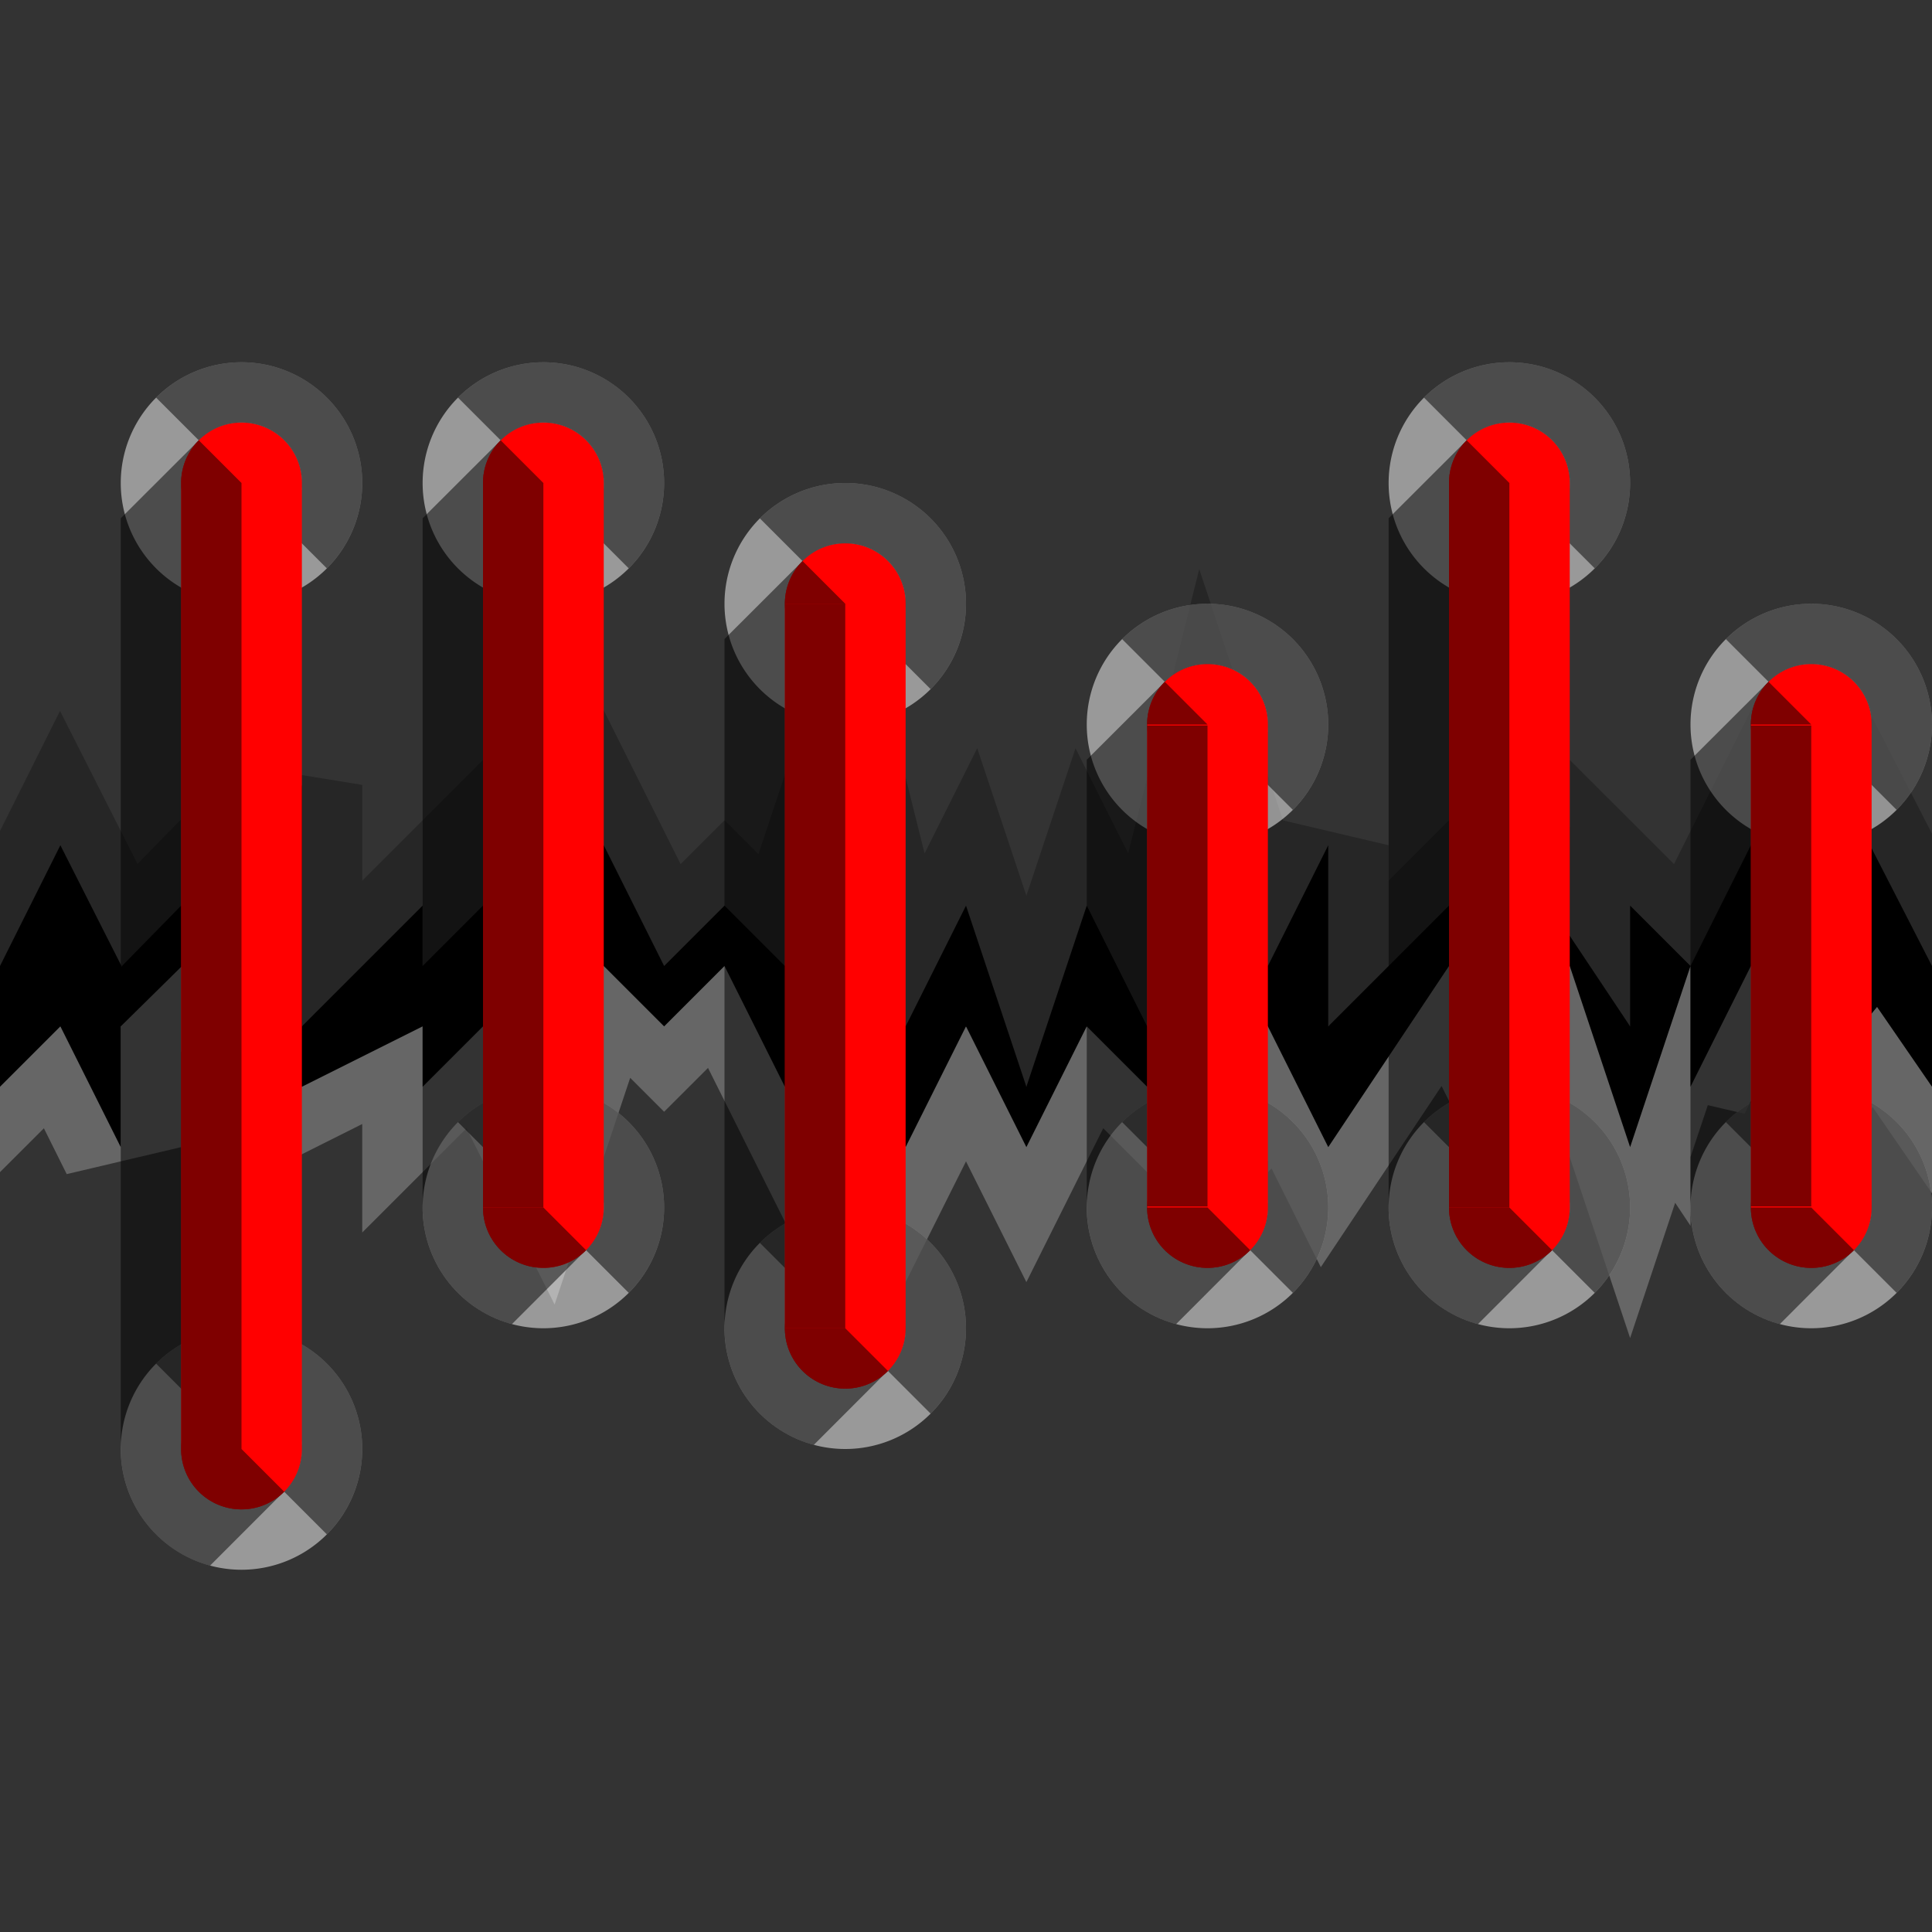<?xml version="1.0" encoding="UTF-8" standalone="no"?>
<!-- Created with Inkscape (http://www.inkscape.org/) -->

<svg xmlns:dc="http://purl.org/dc/elements/1.1/" xmlns:cc="http://creativecommons.org/ns#" xmlns:rdf="http://www.w3.org/1999/02/22-rdf-syntax-ns#" xmlns:svg="http://www.w3.org/2000/svg" xmlns="http://www.w3.org/2000/svg" xmlns:xlink="http://www.w3.org/1999/xlink" xmlns:sodipodi="http://sodipodi.sourceforge.net/DTD/sodipodi-0.dtd" xmlns:inkscape="http://www.inkscape.org/namespaces/inkscape" width="32" height="32" id="svg4150" version="1.1" inkscape:version="0.91 r13725" viewBox="0 0 32 32" sodipodi:docname="00.svg">
  <rect x="0" y="0" width="32" height="32" fill="#333333" stroke="none"/>
  <defs id="defs4152">
    <inkscape:path-effect effect="envelope" id="path-effect5667" is_visible="true" yy="true" xx="true" bendpath1="m 0,15 32,0" bendpath2="m 32,15 0,2" bendpath3="m 0,17 32,0" bendpath4="m 0,15 0,2" />
    <inkscape:path-effect effect="sketch" id="path-effect5665" is_visible="true" nbiter_approxstrokes="1" strokelength="100" strokelength_rdm="0.3;1" strokeoverlap="0.3" strokeoverlap_rdm="0.3;1" ends_tolerance="0.1;1" parallel_offset="5;1" tremble_size="5;1" tremble_frequency="1" nbtangents="5" tgt_places_rdmness="1;1" tgtscale="10" tgtlength="100" tgtlength_rdm="0.3;1" />
    <inkscape:path-effect effect="rough_hatches" id="path-effect5663" is_visible="true" direction="16,11 , 8,0" dist_rdm="20;1" growth="0" do_bend="true" bender="16,16 , 5,0" bottom_edge_variation="0.2;1" top_edge_variation="0.2;1" bottom_tgt_variation="0.2;1" top_tgt_variation="0.2;1" scale_bf="2" scale_bb="1" scale_tf="1" scale_tb="1" top_smth_variation="100;1" bottom_smth_variation="100;1" fat_output="true" stroke_width_top="1" stroke_width_bottom="1" front_thickness="1" back_thickness="0.25" />
  </defs>
  <sodipodi:namedview id="base" pagecolor="#ffffff" bordercolor="#666666" borderopacity="1.0" inkscape:pageopacity="0.0" inkscape:pageshadow="2" inkscape:zoom="21.875" inkscape:cx="16.200664" inkscape:cy="16" inkscape:current-layer="layer1" showgrid="true" inkscape:grid-bbox="true" inkscape:document-units="px" objecttolerance="10000" inkscape:snap-perpendicular="true" guidetolerance="10000" inkscape:window-width="1600" inkscape:window-height="878" inkscape:window-x="0" inkscape:window-y="0" inkscape:window-maximized="1" showguides="true" inkscape:guide-bbox="true">
    <inkscape:grid type="xygrid" id="grid4698" empspacing="4" />
    <sodipodi:guide position="16,32" orientation="1,0" id="guide4769" />
    <sodipodi:guide position="24,24" orientation="-0.707,0.707" id="guide4773" />
    <sodipodi:guide position="16,16" orientation="0.707,0.707" id="guide4775" />
    <sodipodi:guide position="5,26" orientation="1,0" id="guide5798" />
    <sodipodi:guide position="-8,32" orientation="0,1" id="guide8685" />
    <sodipodi:guide position="-8,16" orientation="0,1" id="guide10175" />
  </sodipodi:namedview>
  <g id="layer1" inkscape:label="Layer 1" inkscape:groupmode="layer">
    <g id="g13846">
      <rect y="0" x="0" height="32" width="32" id="rect13844" style="opacity:1;fill:none;fill-opacity:0.5;fill-rule:nonzero;stroke:none;stroke-width:2;stroke-linecap:square;stroke-linejoin:miter;stroke-miterlimit:4;stroke-dasharray:none;stroke-dashoffset:0;stroke-opacity:0.251" />
      <path id="path6168" d="M 14.137,9.426 12.562,14.148 12,13.586 11.273,14.312 9.814,11.393 l -1,3 L 8.273,13.312 8,13.586 l 0,-1 -2,2 L 6,13 4.051,12.684 3.562,14.148 2.992,13.578 2.277,14.309 0.994,11.775 0,13.764 0,16 l 4,0 1,1 2,-1 2,1 1,-1 4,0 1,1 1,0 1,1 1,-1 1,0 1,-1 2,1 2,-1 2,0 1,1 1,-1 1,0 1,1 1,-1 1,0 0,-2.191 -1.189,-2.316 -0.803,2.367 L 29.186,11.393 27.727,14.312 26,12.586 l 0,1.111 -2,-3 0,2.889 -1,1 L 23,14 21.25,13.588 19.863,9.426 18.686,14.135 17.814,12.393 17,14.836 16.186,12.393 15.314,14.135 14.137,9.426 Z" style="color:black;font-style:normal;font-variant:normal;font-weight:normal;font-stretch:normal;font-size:medium;line-height:normal;font-family:sans-serif;text-indent:0;text-align:start;text-decoration:none;text-decoration-line:none;text-decoration-style:solid;text-decoration-color:black;letter-spacing:normal;word-spacing:normal;text-transform:none;direction:ltr;block-progression:tb;writing-mode:lr-tb;baseline-shift:baseline;text-anchor:start;white-space:normal;clip-rule:nonzero;display:inline;overflow:visible;visibility:visible;opacity:1;isolation:auto;mix-blend-mode:normal;color-interpolation:sRGB;color-interpolation-filters:linearRGB;solid-color:black;solid-opacity:1;fill:black;fill-opacity:0.251;fill-rule:nonzero;stroke:none;stroke-width:2;stroke-linecap:square;stroke-linejoin:miter;stroke-miterlimit:4;stroke-dasharray:none;stroke-dashoffset:0;stroke-opacity:1;color-rendering:auto;image-rendering:auto;shape-rendering:auto;text-rendering:auto;enable-background:accumulate" inkscape:connector-curvature="0" />
      <path id="path6162" d="M 0,16 0,19.414 0.727,18.688 1.105,19.447 3,19 3,17.418 3.295,17.709 4,18.414 l 0,1 0.5,-0.5 0.303,0.303 L 6,18.617 6,20.414 7.727,18.688 9.186,21.607 10.438,17.852 11,18.414 11.727,17.688 13,20.236 l 0.814,-1.629 1,3 L 16,19.236 l 1,2 1.273,-2.549 0.904,0.904 0.137,0.273 0.154,-0.619 0.793,-1.49 L 21,19.234 l 0,0.18 0.061,-0.061 0.816,1.635 2,-3 L 25,20.236 25.814,18.607 27,22.162 27.746,19.922 28,20.303 28,19.164 28.287,18.305 28.895,18.447 29,18.236 l 0.793,1.586 0.066,-0.08 0.133,0.396 L 30.312,19.191 31.018,18.338 32,19.764 32,16 l -1,0 -1,1 -1,-1 -1,0 -1,1 -1,-1 -2,0 -2,1 -2,-1 -1,1 -1,0 -1,1 -1,-1 -1,0 -1,-1 -4,0 -1,1 -2,-1 -2,1 -1,-1 -4,0 z" style="color:black;font-style:normal;font-variant:normal;font-weight:normal;font-stretch:normal;font-size:medium;line-height:normal;font-family:sans-serif;text-indent:0;text-align:start;text-decoration:none;text-decoration-line:none;text-decoration-style:solid;text-decoration-color:black;letter-spacing:normal;word-spacing:normal;text-transform:none;direction:ltr;block-progression:tb;writing-mode:lr-tb;baseline-shift:baseline;text-anchor:start;white-space:normal;clip-rule:nonzero;display:inline;overflow:visible;visibility:visible;opacity:1;isolation:auto;mix-blend-mode:normal;color-interpolation:sRGB;color-interpolation-filters:linearRGB;solid-color:black;solid-opacity:1;fill:white;fill-opacity:0.251;fill-rule:nonzero;stroke:none;stroke-width:2;stroke-linecap:square;stroke-linejoin:miter;stroke-miterlimit:4;stroke-dasharray:none;stroke-dashoffset:0;stroke-opacity:1;color-rendering:auto;image-rendering:auto;shape-rendering:auto;text-rendering:auto;enable-background:accumulate" inkscape:connector-curvature="0" />
      <path sodipodi:nodetypes="cccccccccccccccccccccccccccccccccccccccccccccccccccccccccccccccccccccc" inkscape:connector-curvature="0" id="path5770" d="M 0,16 1,14 2.015,16.006 3,15 l 1,1 1,-3 0,4 2,-2 0,1 1,-1 1,2 1,-3 1,2 1,-1 1,1 1,-3 1,4 1,-2 1,3 1,-3 1,2 1,-4 1,3 1,-2 0,3 2,-2 1,1 0,-2 2,3 0,-2 1,1 1,-2 1,3 1,-2.949 L 32,16 32,18 31.09,16.678 30,18 l -1,-2 -1,2 0,-2 -1,3 -1,-3 -1,2 -1,-2 -2,3 L 21,17 20.09,15.949 19,18 18,17 17,19 16,17 15,19 14,16 13,18 12,16 11,17 10,16 9,19 8,17 7,18 7,17 5,18 4,17 3.002,16.013 2,17 2,19 1,17 0,18 Z" style="opacity:1;fill:black;fill-opacity:1;fill-rule:nonzero;stroke:none;stroke-width:2;stroke-linecap:butt;stroke-linejoin:miter;stroke-miterlimit:4;stroke-dasharray:none;stroke-dashoffset:0;stroke-opacity:1" />
      <g transform="translate(-1,0)" id="g5874">
        <g transform="translate(-4,16)" id="g5868">
          <path inkscape:connector-curvature="0" style="opacity:1;fill:white;fill-opacity:0.5;fill-rule:nonzero;stroke:none;stroke-width:2;stroke-linecap:round;stroke-linejoin:miter;stroke-miterlimit:4;stroke-dasharray:none;stroke-dashoffset:0;stroke-opacity:1" d="M 9,6 A 2,2 0 0 0 7,8 2,2 0 0 0 9,10 2,2 0 0 0 11,8 2,2 0 0 0 9,6 Z M 9,7 A 1,1 0 0 1 10,8 1,1 0 0 1 9,9 1,1 0 0 1 8,8 1,1 0 0 1 9,7 Z" id="path5870" />
          <path inkscape:connector-curvature="0" style="opacity:1;fill:black;fill-opacity:0.502;fill-rule:nonzero;stroke:none;stroke-width:2;stroke-linecap:round;stroke-linejoin:miter;stroke-miterlimit:4;stroke-dasharray:none;stroke-dashoffset:0;stroke-opacity:1" d="M 9.029,6 A 2,2 0 0 0 7.586,6.586 L 8.293,7.293 A 1,1 0 0 1 9.26,7.033 1,1 0 0 1 9.967,7.74 1,1 0 0 1 9.707,8.707 L 10.414,9.414 A 2,2 0 0 0 10.932,7.482 2,2 0 0 0 9.518,6.068 2,2 0 0 0 9.029,6 Z" id="path5872" />
        </g>
        <g id="g5864" transform="translate(-4,0)">
          <path id="path5858" d="M 9,6 A 2,2 0 0 0 7,8 2,2 0 0 0 9,10 2,2 0 0 0 11,8 2,2 0 0 0 9,6 Z M 9,7 A 1,1 0 0 1 10,8 1,1 0 0 1 9,9 1,1 0 0 1 8,8 1,1 0 0 1 9,7 Z" style="opacity:1;fill:white;fill-opacity:0.5;fill-rule:nonzero;stroke:none;stroke-width:2;stroke-linecap:round;stroke-linejoin:miter;stroke-miterlimit:4;stroke-dasharray:none;stroke-dashoffset:0;stroke-opacity:1" inkscape:connector-curvature="0" />
          <path id="path5852" d="M 9.029,6 A 2,2 0 0 0 7.586,6.586 L 8.293,7.293 A 1,1 0 0 1 9.26,7.033 1,1 0 0 1 9.967,7.74 1,1 0 0 1 9.707,8.707 L 10.414,9.414 A 2,2 0 0 0 10.932,7.482 2,2 0 0 0 9.518,6.068 2,2 0 0 0 9.029,6 Z" style="opacity:1;fill:black;fill-opacity:0.502;fill-rule:nonzero;stroke:none;stroke-width:2;stroke-linecap:round;stroke-linejoin:miter;stroke-miterlimit:4;stroke-dasharray:none;stroke-dashoffset:0;stroke-opacity:1" inkscape:connector-curvature="0" />
        </g>
        <path style="opacity:1;fill:black;fill-opacity:0.502;fill-rule:nonzero;stroke:none;stroke-width:2;stroke-linecap:round;stroke-linejoin:miter;stroke-miterlimit:4;stroke-dasharray:none;stroke-dashoffset:0;stroke-opacity:1" d="M 4.293,7.293 3,8.584 3,24 a 2,2 0 0 0 1.479,1.932 L 5.705,24.705 5,24 5,8 4.293,7.293 Z" id="path5830" inkscape:connector-curvature="0" />
        <path style="opacity:1;fill:red;fill-opacity:1;fill-rule:nonzero;stroke:none;stroke-width:2;stroke-linecap:round;stroke-linejoin:miter;stroke-miterlimit:4;stroke-dasharray:none;stroke-dashoffset:0;stroke-opacity:1" d="M 5,7 A 1,1 0 0 0 4,8 l 0,16 a 1,1 0 0 0 1,1 1,1 0 0 0 1,-1 L 6,8 A 1,1 0 0 0 5,7 Z" id="path5816" inkscape:connector-curvature="0" />
        <path style="opacity:1;fill:black;fill-opacity:0.502;fill-rule:nonzero;stroke:none;stroke-width:2;stroke-linecap:round;stroke-linejoin:miter;stroke-miterlimit:4;stroke-dasharray:none;stroke-dashoffset:0;stroke-opacity:1" id="path5806" sodipodi:type="arc" sodipodi:cx="5" sodipodi:cy="8" sodipodi:rx="1" sodipodi:ry="1" sodipodi:start="3.1415927" sodipodi:end="3.9269908" d="M 4,8 A 1,1 0 0 1 4.293,7.293 L 5,8 Z" />
        <path style="opacity:1;fill:black;fill-opacity:0.502;fill-rule:nonzero;stroke:none;stroke-width:2;stroke-linecap:round;stroke-linejoin:miter;stroke-miterlimit:4;stroke-dasharray:none;stroke-dashoffset:0;stroke-opacity:1" id="path5808" sodipodi:type="arc" sodipodi:cx="5" sodipodi:cy="24" sodipodi:rx="1" sodipodi:ry="1" sodipodi:start="0.78539816" sodipodi:end="3.1415927" d="M 5.707,24.707 A 1,1 0 0 1 4.617,24.924 1,1 0 0 1 4,24 l 1,0 z" />
        <rect style="opacity:1;fill:black;fill-opacity:0.502;fill-rule:nonzero;stroke:none;stroke-width:2;stroke-linecap:round;stroke-linejoin:miter;stroke-miterlimit:4;stroke-dasharray:none;stroke-dashoffset:0;stroke-opacity:1" id="rect5812" width="1" height="16" x="4" y="8" />
      </g>
      <g transform="translate(-21,16)" id="g8722">
        <g id="g8648" transform="translate(32,-4)">
          <path id="path8650" d="M 9,6 A 2,2 0 0 0 7,8 2,2 0 0 0 9,10 2,2 0 0 0 11,8 2,2 0 0 0 9,6 Z M 9,7 A 1,1 0 0 1 10,8 1,1 0 0 1 9,9 1,1 0 0 1 8,8 1,1 0 0 1 9,7 Z" style="opacity:1;fill:white;fill-opacity:0.5;fill-rule:nonzero;stroke:none;stroke-width:2;stroke-linecap:round;stroke-linejoin:miter;stroke-miterlimit:4;stroke-dasharray:none;stroke-dashoffset:0;stroke-opacity:1" inkscape:connector-curvature="0" />
          <path id="path8652" d="M 9.029,6 A 2,2 0 0 0 7.586,6.586 L 8.293,7.293 A 1,1 0 0 1 9.26,7.033 1,1 0 0 1 9.967,7.74 1,1 0 0 1 9.707,8.707 L 10.414,9.414 A 2,2 0 0 0 10.932,7.482 2,2 0 0 0 9.518,6.068 2,2 0 0 0 9.029,6 Z" style="opacity:1;fill:black;fill-opacity:0.502;fill-rule:nonzero;stroke:none;stroke-width:2;stroke-linecap:round;stroke-linejoin:miter;stroke-miterlimit:4;stroke-dasharray:none;stroke-dashoffset:0;stroke-opacity:1" inkscape:connector-curvature="0" />
        </g>
        <g transform="translate(32,-12)" id="g8654">
          <path inkscape:connector-curvature="0" style="opacity:1;fill:white;fill-opacity:0.5;fill-rule:nonzero;stroke:none;stroke-width:2;stroke-linecap:round;stroke-linejoin:miter;stroke-miterlimit:4;stroke-dasharray:none;stroke-dashoffset:0;stroke-opacity:1" d="M 9,6 A 2,2 0 0 0 7,8 2,2 0 0 0 9,10 2,2 0 0 0 11,8 2,2 0 0 0 9,6 Z M 9,7 A 1,1 0 0 1 10,8 1,1 0 0 1 9,9 1,1 0 0 1 8,8 1,1 0 0 1 9,7 Z" id="path8656" />
          <path inkscape:connector-curvature="0" style="opacity:1;fill:black;fill-opacity:0.502;fill-rule:nonzero;stroke:none;stroke-width:2;stroke-linecap:round;stroke-linejoin:miter;stroke-miterlimit:4;stroke-dasharray:none;stroke-dashoffset:0;stroke-opacity:1" d="M 9.029,6 A 2,2 0 0 0 7.586,6.586 L 8.293,7.293 A 1,1 0 0 1 9.26,7.033 1,1 0 0 1 9.967,7.74 1,1 0 0 1 9.707,8.707 L 10.414,9.414 A 2,2 0 0 0 10.932,7.482 2,2 0 0 0 9.518,6.068 2,2 0 0 0 9.029,6 Z" id="path8658" />
        </g>
        <path inkscape:connector-curvature="0" id="path8660" d="M 40.293,-4.707 39,-3.416 39,4 c -3.72e-4,0.904 0.606,1.696 1.479,1.932 L 41.705,4.705 41,4 41,-4 Z" style="opacity:1;fill:black;fill-opacity:0.502;fill-rule:nonzero;stroke:none;stroke-width:2;stroke-linecap:round;stroke-linejoin:miter;stroke-miterlimit:4;stroke-dasharray:none;stroke-dashoffset:0;stroke-opacity:1" sodipodi:nodetypes="cccccccc" />
        <path inkscape:connector-curvature="0" id="path8703" d="m 41,-5 c -0.552,0 -1,0.448 -1,1 l 0,8 c 0,0.552 0.448,1 1,1 0.552,0 1,-0.448 1,-1 l 0,-8 c 0,-0.552 -0.448,-1 -1,-1 z" style="opacity:1;fill:red;fill-opacity:1;fill-rule:nonzero;stroke:none;stroke-width:2;stroke-linecap:round;stroke-linejoin:miter;stroke-miterlimit:4;stroke-dasharray:none;stroke-dashoffset:0;stroke-opacity:1" sodipodi:nodetypes="sssssss" />
        <path d="m 40,-4 a 1,1 0 0 1 0.293,-0.707 L 41,-4 Z" sodipodi:end="3.9269908" sodipodi:start="3.1415927" sodipodi:ry="1" sodipodi:rx="1" sodipodi:cy="-4" sodipodi:cx="41" sodipodi:type="arc" id="path8664" style="opacity:1;fill:black;fill-opacity:0.502;fill-rule:nonzero;stroke:none;stroke-width:2;stroke-linecap:round;stroke-linejoin:miter;stroke-miterlimit:4;stroke-dasharray:none;stroke-dashoffset:0;stroke-opacity:1" />
        <path d="M 41.707,4.707 A 1,1 0 0 1 40.617,4.924 1,1 0 0 1 40,4 l 1,0 z" sodipodi:end="3.1415927" sodipodi:start="0.78539816" sodipodi:ry="1" sodipodi:rx="1" sodipodi:cy="4" sodipodi:cx="41" sodipodi:type="arc" id="path8666" style="opacity:1;fill:black;fill-opacity:0.502;fill-rule:nonzero;stroke:none;stroke-width:2;stroke-linecap:round;stroke-linejoin:miter;stroke-miterlimit:4;stroke-dasharray:none;stroke-dashoffset:0;stroke-opacity:1" />
        <rect y="-3.983" x="40" height="7.965" width="1" id="rect8668" style="opacity:1;fill:black;fill-opacity:0.502;fill-rule:nonzero;stroke:none;stroke-width:2;stroke-linecap:round;stroke-linejoin:miter;stroke-miterlimit:4;stroke-dasharray:none;stroke-dashoffset:0;stroke-opacity:1" />
      </g>
      <g id="g8786" transform="translate(-30,12)">
        <g transform="translate(30,0)" id="g8788">
          <path inkscape:connector-curvature="0" style="opacity:1;fill:white;fill-opacity:0.5;fill-rule:nonzero;stroke:none;stroke-width:2;stroke-linecap:round;stroke-linejoin:miter;stroke-miterlimit:4;stroke-dasharray:none;stroke-dashoffset:0;stroke-opacity:1" d="M 9,6 A 2,2 0 0 0 7,8 2,2 0 0 0 9,10 2,2 0 0 0 11,8 2,2 0 0 0 9,6 Z M 9,7 A 1,1 0 0 1 10,8 1,1 0 0 1 9,9 1,1 0 0 1 8,8 1,1 0 0 1 9,7 Z" id="path8790" />
          <path inkscape:connector-curvature="0" style="opacity:1;fill:black;fill-opacity:0.502;fill-rule:nonzero;stroke:none;stroke-width:2;stroke-linecap:round;stroke-linejoin:miter;stroke-miterlimit:4;stroke-dasharray:none;stroke-dashoffset:0;stroke-opacity:1" d="M 9.029,6 A 2,2 0 0 0 7.586,6.586 L 8.293,7.293 A 1,1 0 0 1 9.26,7.033 1,1 0 0 1 9.967,7.74 1,1 0 0 1 9.707,8.707 L 10.414,9.414 A 2,2 0 0 0 10.932,7.482 2,2 0 0 0 9.518,6.068 2,2 0 0 0 9.029,6 Z" id="path8792" />
        </g>
        <g id="g8794" transform="translate(30,-12)">
          <path id="path8796" d="M 9,6 A 2,2 0 0 0 7,8 2,2 0 0 0 9,10 2,2 0 0 0 11,8 2,2 0 0 0 9,6 Z M 9,7 A 1,1 0 0 1 10,8 1,1 0 0 1 9,9 1,1 0 0 1 8,8 1,1 0 0 1 9,7 Z" style="opacity:1;fill:white;fill-opacity:0.5;fill-rule:nonzero;stroke:none;stroke-width:2;stroke-linecap:round;stroke-linejoin:miter;stroke-miterlimit:4;stroke-dasharray:none;stroke-dashoffset:0;stroke-opacity:1" inkscape:connector-curvature="0" />
          <path id="path8798" d="M 9.029,6 A 2,2 0 0 0 7.586,6.586 L 8.293,7.293 A 1,1 0 0 1 9.26,7.033 1,1 0 0 1 9.967,7.74 1,1 0 0 1 9.707,8.707 L 10.414,9.414 A 2,2 0 0 0 10.932,7.482 2,2 0 0 0 9.518,6.068 2,2 0 0 0 9.029,6 Z" style="opacity:1;fill:black;fill-opacity:0.502;fill-rule:nonzero;stroke:none;stroke-width:2;stroke-linecap:round;stroke-linejoin:miter;stroke-miterlimit:4;stroke-dasharray:none;stroke-dashoffset:0;stroke-opacity:1" inkscape:connector-curvature="0" />
        </g>
        <path sodipodi:nodetypes="cccccccc" style="opacity:1;fill:black;fill-opacity:0.502;fill-rule:nonzero;stroke:none;stroke-width:2;stroke-linecap:round;stroke-linejoin:miter;stroke-miterlimit:4;stroke-dasharray:none;stroke-dashoffset:0;stroke-opacity:1" d="M 38.293,-4.707 37,-3.416 37,8 c -3.72e-4,0.904 0.606,1.696 1.479,1.932 L 39.705,8.705 39,8 39,-4 Z" id="path8800" inkscape:connector-curvature="0" />
        <path sodipodi:nodetypes="sssssss" style="opacity:1;fill:red;fill-opacity:1;fill-rule:nonzero;stroke:none;stroke-width:2;stroke-linecap:round;stroke-linejoin:miter;stroke-miterlimit:4;stroke-dasharray:none;stroke-dashoffset:0;stroke-opacity:1" d="m 39,-5 c -0.552,0 -1,0.448 -1,1 l 0,12 c 0,0.552 0.448,1 1,1 0.552,0 1,-0.448 1,-1 l 0,-12 c 0,-0.552 -0.448,-1 -1,-1 z" id="path8802" inkscape:connector-curvature="0" />
        <path style="opacity:1;fill:black;fill-opacity:0.502;fill-rule:nonzero;stroke:none;stroke-width:2;stroke-linecap:round;stroke-linejoin:miter;stroke-miterlimit:4;stroke-dasharray:none;stroke-dashoffset:0;stroke-opacity:1" id="path8804" sodipodi:type="arc" sodipodi:cx="39" sodipodi:cy="-4" sodipodi:rx="1" sodipodi:ry="1" sodipodi:start="3.1415927" sodipodi:end="3.9269908" d="m 38,-4 a 1,1 0 0 1 0.293,-0.707 L 39,-4 Z" />
        <path style="opacity:1;fill:black;fill-opacity:0.502;fill-rule:nonzero;stroke:none;stroke-width:2;stroke-linecap:round;stroke-linejoin:miter;stroke-miterlimit:4;stroke-dasharray:none;stroke-dashoffset:0;stroke-opacity:1" id="path8806" sodipodi:type="arc" sodipodi:cx="39" sodipodi:cy="8" sodipodi:rx="1" sodipodi:ry="1" sodipodi:start="0.78539816" sodipodi:end="3.1415927" d="M 39.707,8.707 A 1,1 0 0 1 38.617,8.924 1,1 0 0 1 38,8 l 1,0 z" />
        <rect style="opacity:1;fill:black;fill-opacity:0.502;fill-rule:nonzero;stroke:none;stroke-width:2;stroke-linecap:round;stroke-linejoin:miter;stroke-miterlimit:4;stroke-dasharray:none;stroke-dashoffset:0;stroke-opacity:1" id="rect8808" width="1" height="12" x="38" y="-4" />
      </g>
      <use height="100%" width="100%" transform="translate(5,2)" id="use8842" xlink:href="#g8786" y="0" x="0" />
      <use height="100%" width="100%" transform="translate(10,0)" id="use13840" xlink:href="#g8722" y="0" x="0" />
      <use height="100%" width="100%" transform="translate(11,-2)" id="use13842" xlink:href="#use8842" y="0" x="0" />
    </g>
  </g>
</svg>
